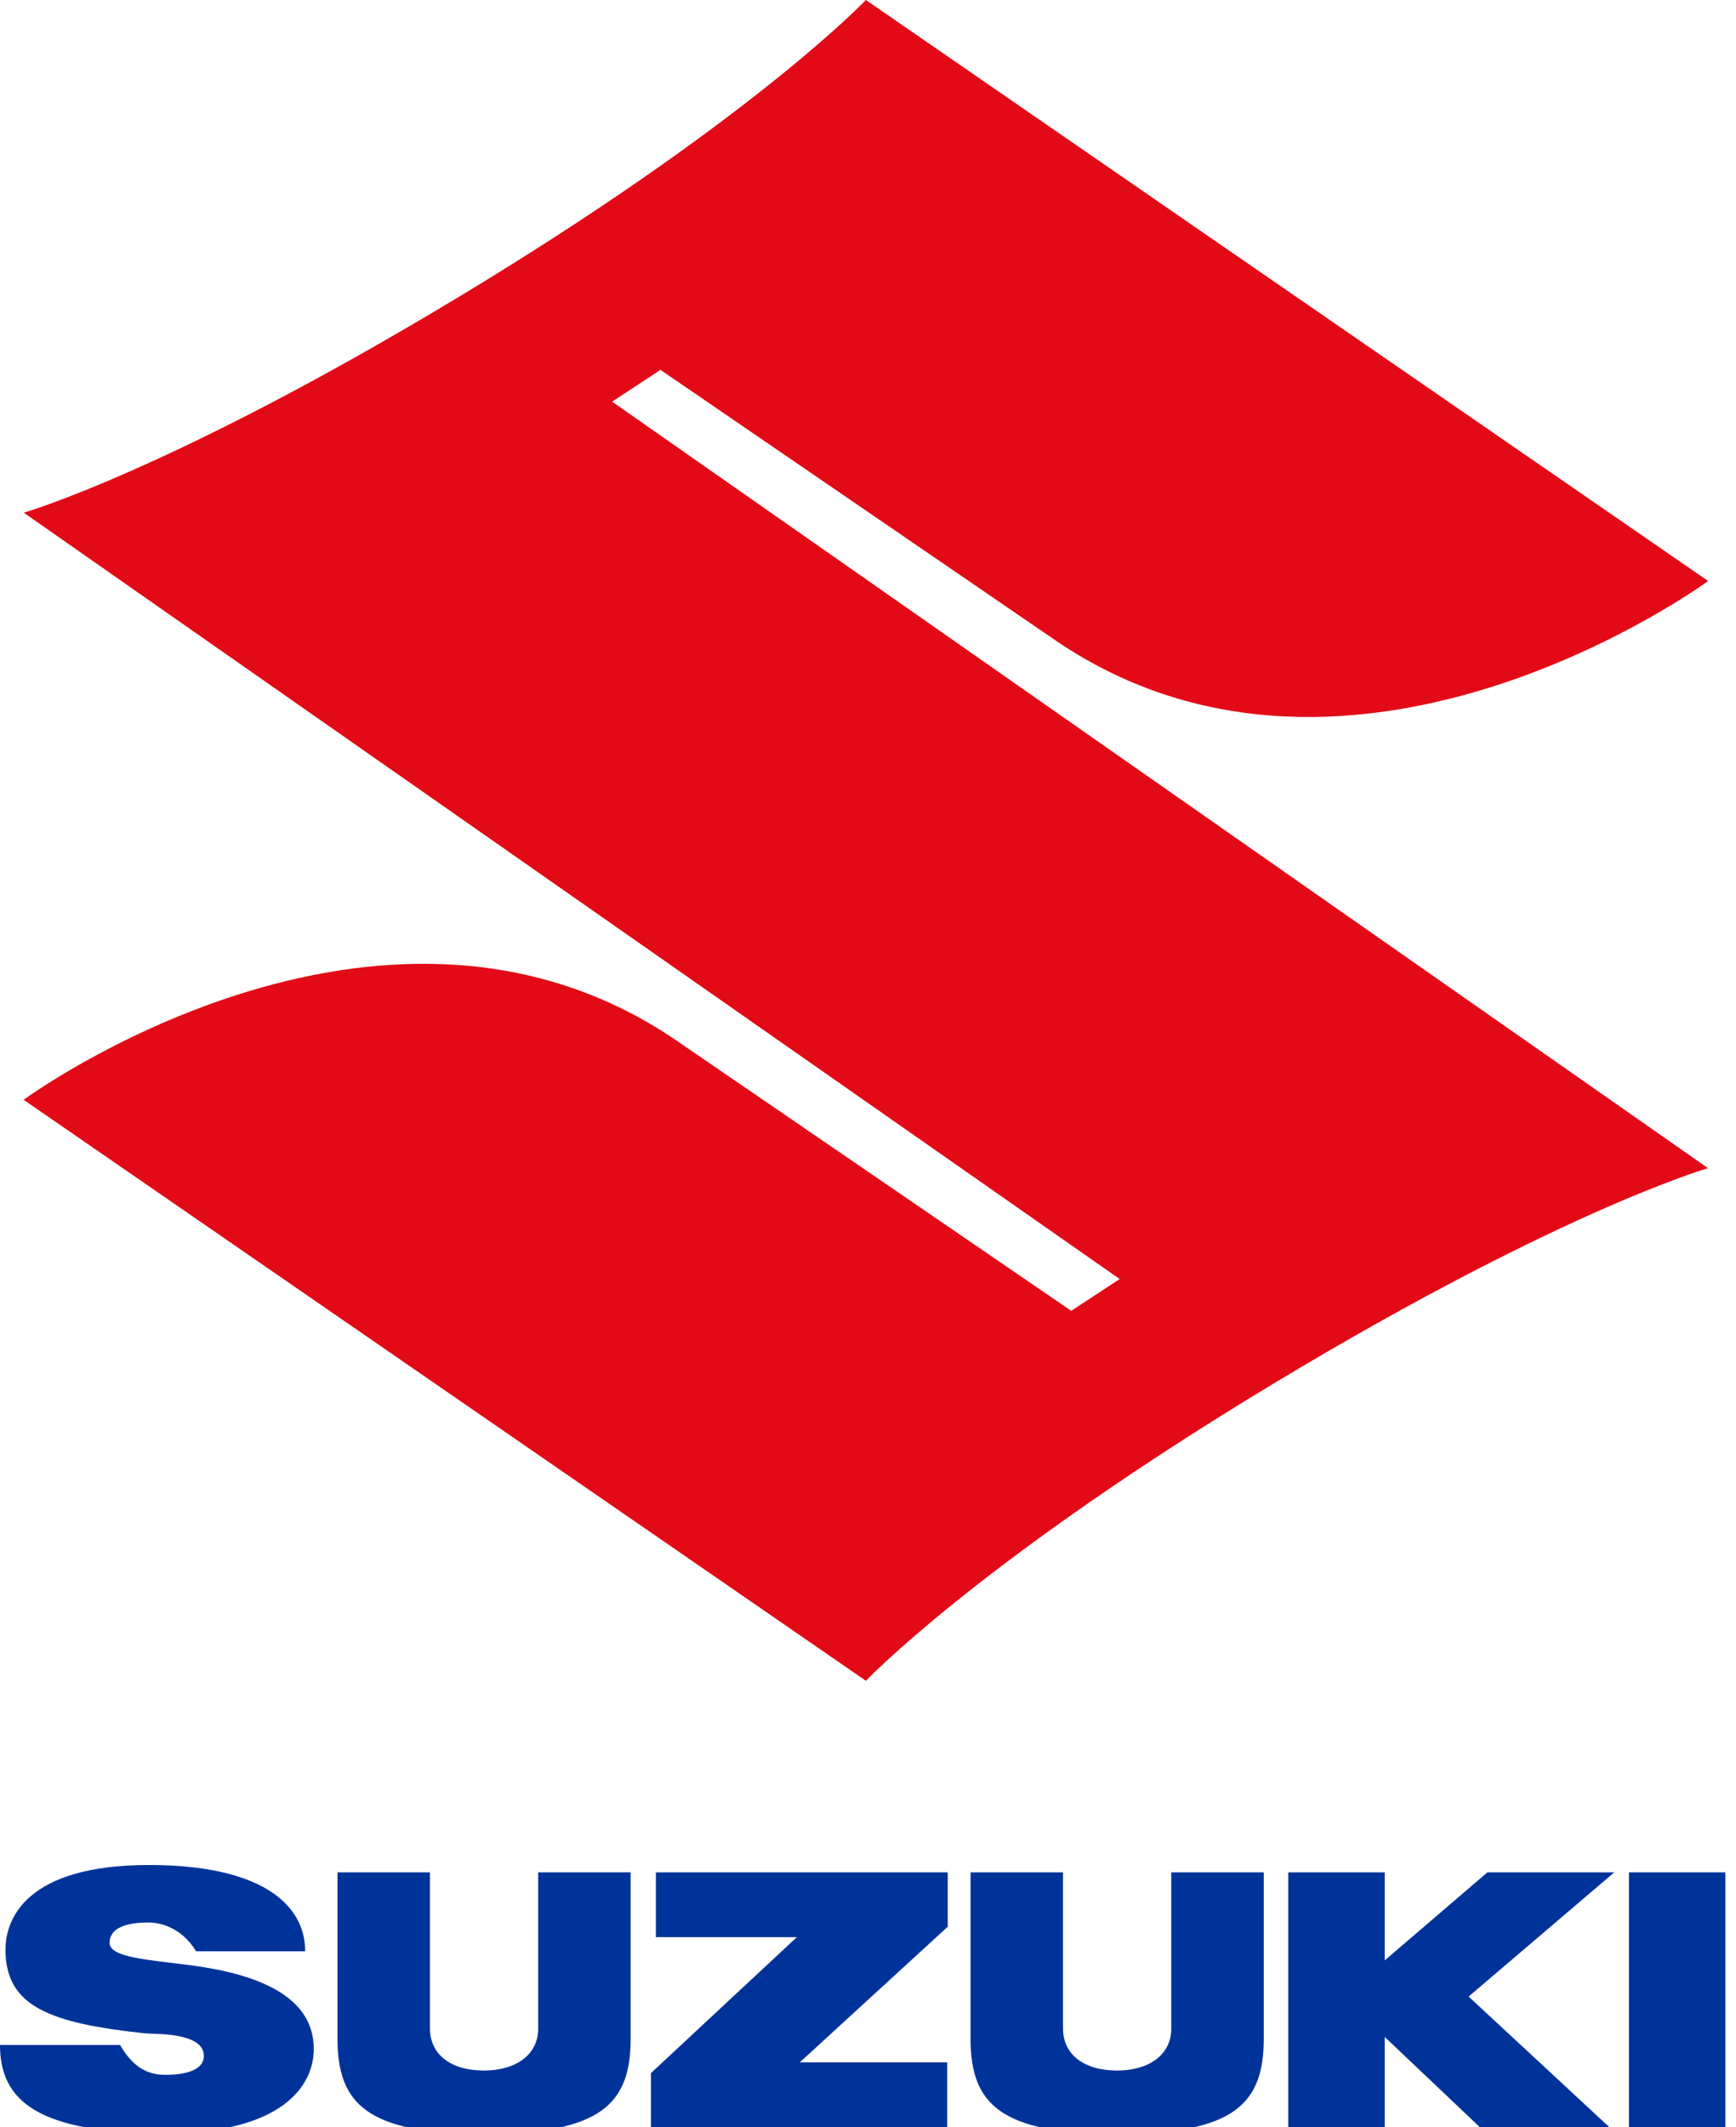 <svg width="147" height="180" fill="none" xmlns="http://www.w3.org/2000/svg"><g clip-path="url(#a)"><path d="M144.626 98.85s-13.332 3.842-39.119 19.648c-23.119 14.195-32.185 23.732-32.185 23.732L2 93.064s30.005-22.01 55.077-5.152l33.631 23.012 4.103-2.692L2.014 43.385s13.337-3.847 39.11-19.644C64.257 9.54 73.322 0 73.322 0l71.318 49.165s-30.001 22.009-55.076 5.152L55.932 31.3l-4.102 2.687 92.796 64.861Z" fill="#E20A17"/><path d="M94.598 180.574c9.883 0 12.414-2.518 12.414-8.07V158.44H99.18v13.224c0 2.221-1.907 3.544-4.582 3.544-2.788 0-4.587-1.33-4.587-3.579V158.44h-7.828v14.064c0 5.552 2.531 8.07 12.415 8.07ZM136.69 158.44h-10.742l-8.692 7.448v-7.448h-8.167v21.582h8.167v-7.655l8.073 7.655h10.969l-11.939-11.073 12.331-10.509ZM146.098 158.44h-8.164v21.582h8.164V158.44ZM80.25 158.44H55.539v5.482h11.937l-12.357 11.507v4.593h25.087v-5.504H67.722l12.529-11.478v-4.6ZM40.987 180.574c9.884 0 12.415-2.518 12.415-8.07V158.44h-7.83v13.224c0 2.221-1.905 3.544-4.585 3.544-2.787 0-4.58-1.33-4.58-3.579V158.44h-7.83v14.064c0 5.552 2.532 8.07 12.41 8.07ZM9.279 164.404c0-1.669 2.479-1.724 3.315-1.724.838 0 2.728.335 4.013 2.438h9.233c0-4.067-3.864-7.301-13.218-7.301-10.389 0-12.158 4.547-12.158 7.159 0 4.815 3.74 6.226 11.871 7.091.697.072 4.927-.127 4.927 1.902 0 1.503-2.378 1.603-3.254 1.603-.869 0-2.496-.142-3.84-2.529H0c0 4.739 3.203 7.478 13.993 7.478 9.938 0 12.576-4.047 12.576-7.124 0-2.988-2.056-6.028-10.529-7.109-3.534-.456-6.761-.648-6.761-1.884Z" fill="#039"/></g><defs><clipPath id="a"><path fill="#fff" d="M0 0h147v180H0z"/></clipPath></defs></svg>